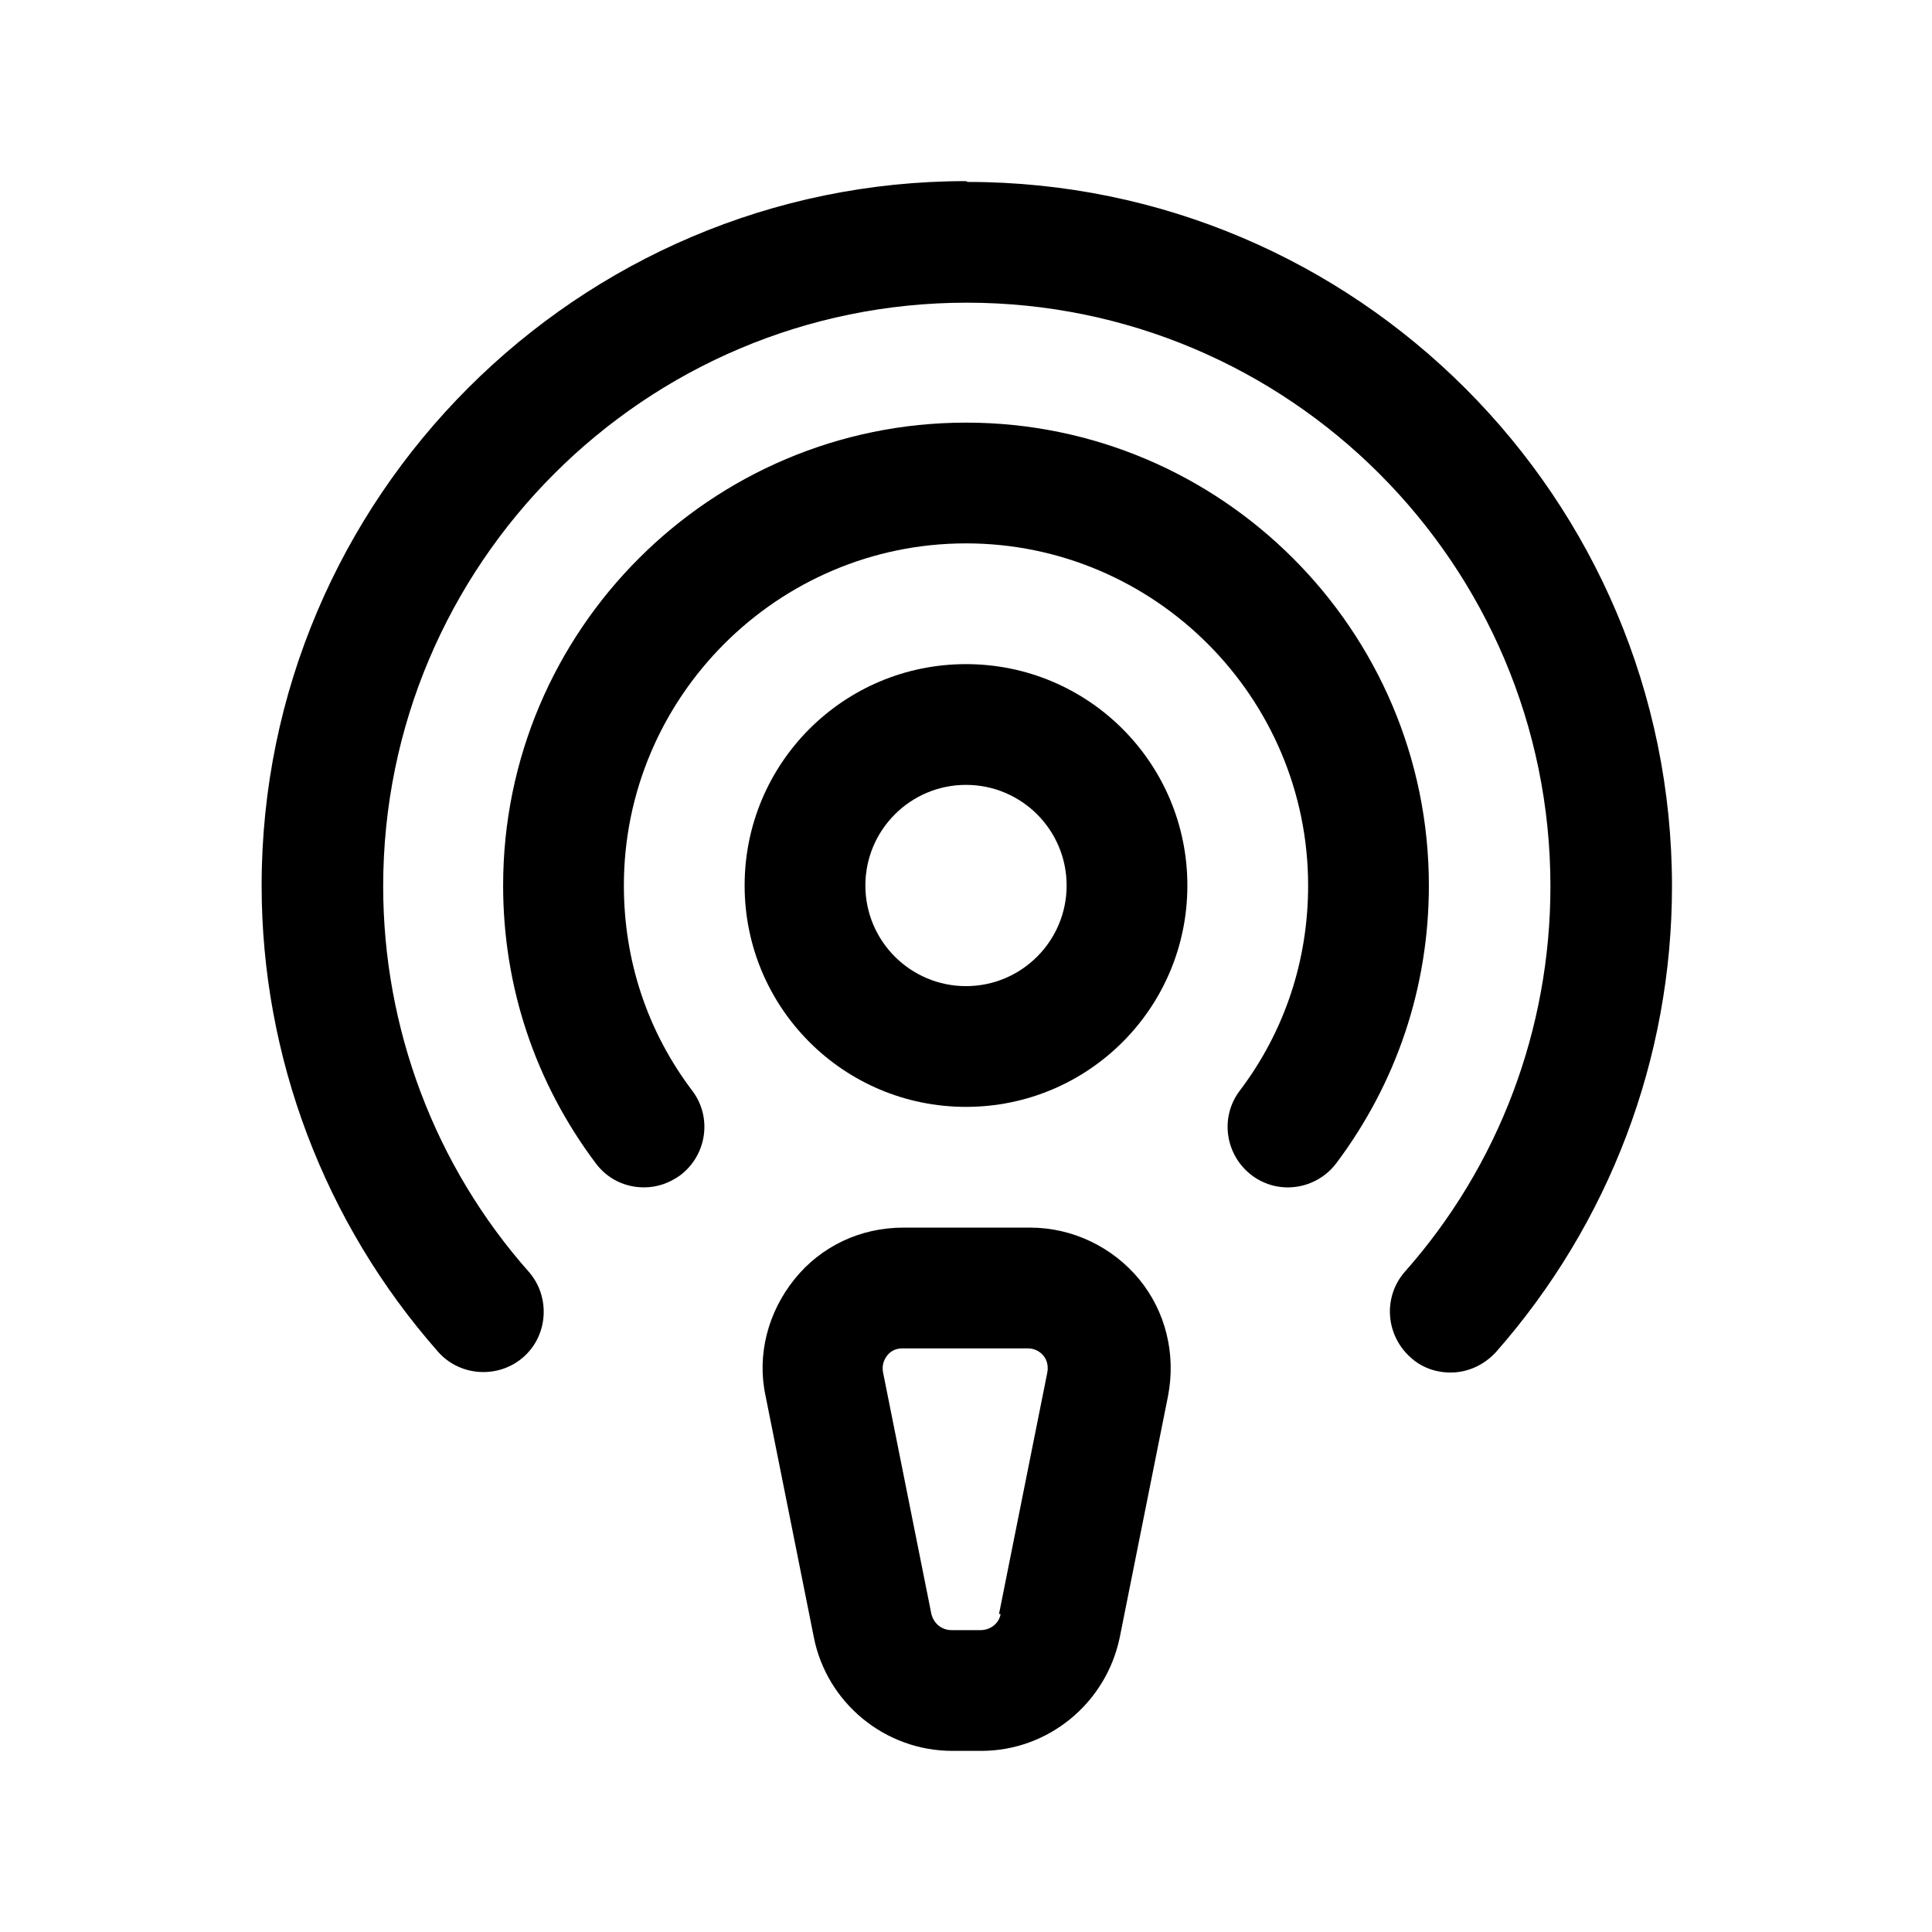 <svg width="24" height="24" viewBox="0 0 24 24" fill="none" xmlns="http://www.w3.org/2000/svg">
<path d="M12 8.25C10.48 8.25 9.25 9.48 9.25 11C9.25 12.52 10.48 13.75 12 13.75C13.52 13.75 14.75 12.52 14.75 11C14.75 9.48 13.52 8.25 12 8.25ZM12 12.25C11.31 12.25 10.75 11.69 10.75 11C10.75 10.31 11.31 9.75 12 9.75C12.69 9.75 13.25 10.31 13.25 11C13.25 11.69 12.69 12.25 12 12.25Z" fill="black"/>
<path d="M12 5.25C8.83 5.25 6.25 7.83 6.25 11C6.25 12.26 6.65 13.45 7.4 14.45C7.55 14.65 7.77 14.75 8 14.75C8.16 14.75 8.31 14.7 8.45 14.6C8.78 14.35 8.85 13.88 8.6 13.55C8.04 12.81 7.75 11.93 7.75 11C7.75 8.66 9.66 6.75 12 6.75C14.34 6.75 16.25 8.66 16.25 11C16.25 11.93 15.96 12.81 15.4 13.55C15.15 13.88 15.22 14.35 15.55 14.6C15.88 14.85 16.35 14.78 16.6 14.45C17.35 13.45 17.75 12.26 17.75 11C17.75 7.83 15.17 5.25 12 5.25Z" fill="black"/>
<path d="M12 2.25C7.18 2.25 3.25 6.18 3.25 11C3.25 13.13 4.03 15.19 5.44 16.79C5.71 17.1 6.19 17.13 6.5 16.86C6.81 16.59 6.84 16.11 6.57 15.8C5.4 14.48 4.76 12.77 4.76 11.01C4.76 7.01 8.01 3.76 12.01 3.76C16.01 3.76 19.26 7.01 19.26 11.01C19.26 12.78 18.62 14.48 17.45 15.8C17.18 16.11 17.21 16.58 17.52 16.86C17.66 16.99 17.84 17.05 18.02 17.05C18.23 17.05 18.43 16.96 18.58 16.8C19.99 15.2 20.77 13.15 20.77 11.01C20.77 6.19 16.85 2.26 12.02 2.26L12 2.25Z" fill="black"/>
<path d="M11.22 15.25C10.69 15.25 10.2 15.48 9.87 15.89C9.54 16.3 9.4 16.83 9.51 17.34L10.11 20.34C10.27 21.15 10.99 21.75 11.83 21.75H12.19C13.02 21.75 13.74 21.16 13.91 20.34L14.51 17.34C14.61 16.82 14.48 16.29 14.15 15.89C13.82 15.49 13.32 15.25 12.8 15.25H11.22ZM12.43 20.05C12.41 20.17 12.3 20.25 12.18 20.25H11.82C11.7 20.25 11.6 20.17 11.57 20.05L10.97 17.05C10.95 16.95 10.99 16.88 11.02 16.84C11.05 16.8 11.11 16.75 11.21 16.75H12.77C12.87 16.75 12.94 16.81 12.96 16.84C12.99 16.87 13.03 16.95 13.01 17.05L12.41 20.05H12.43Z" fill="black"/>
</svg>
